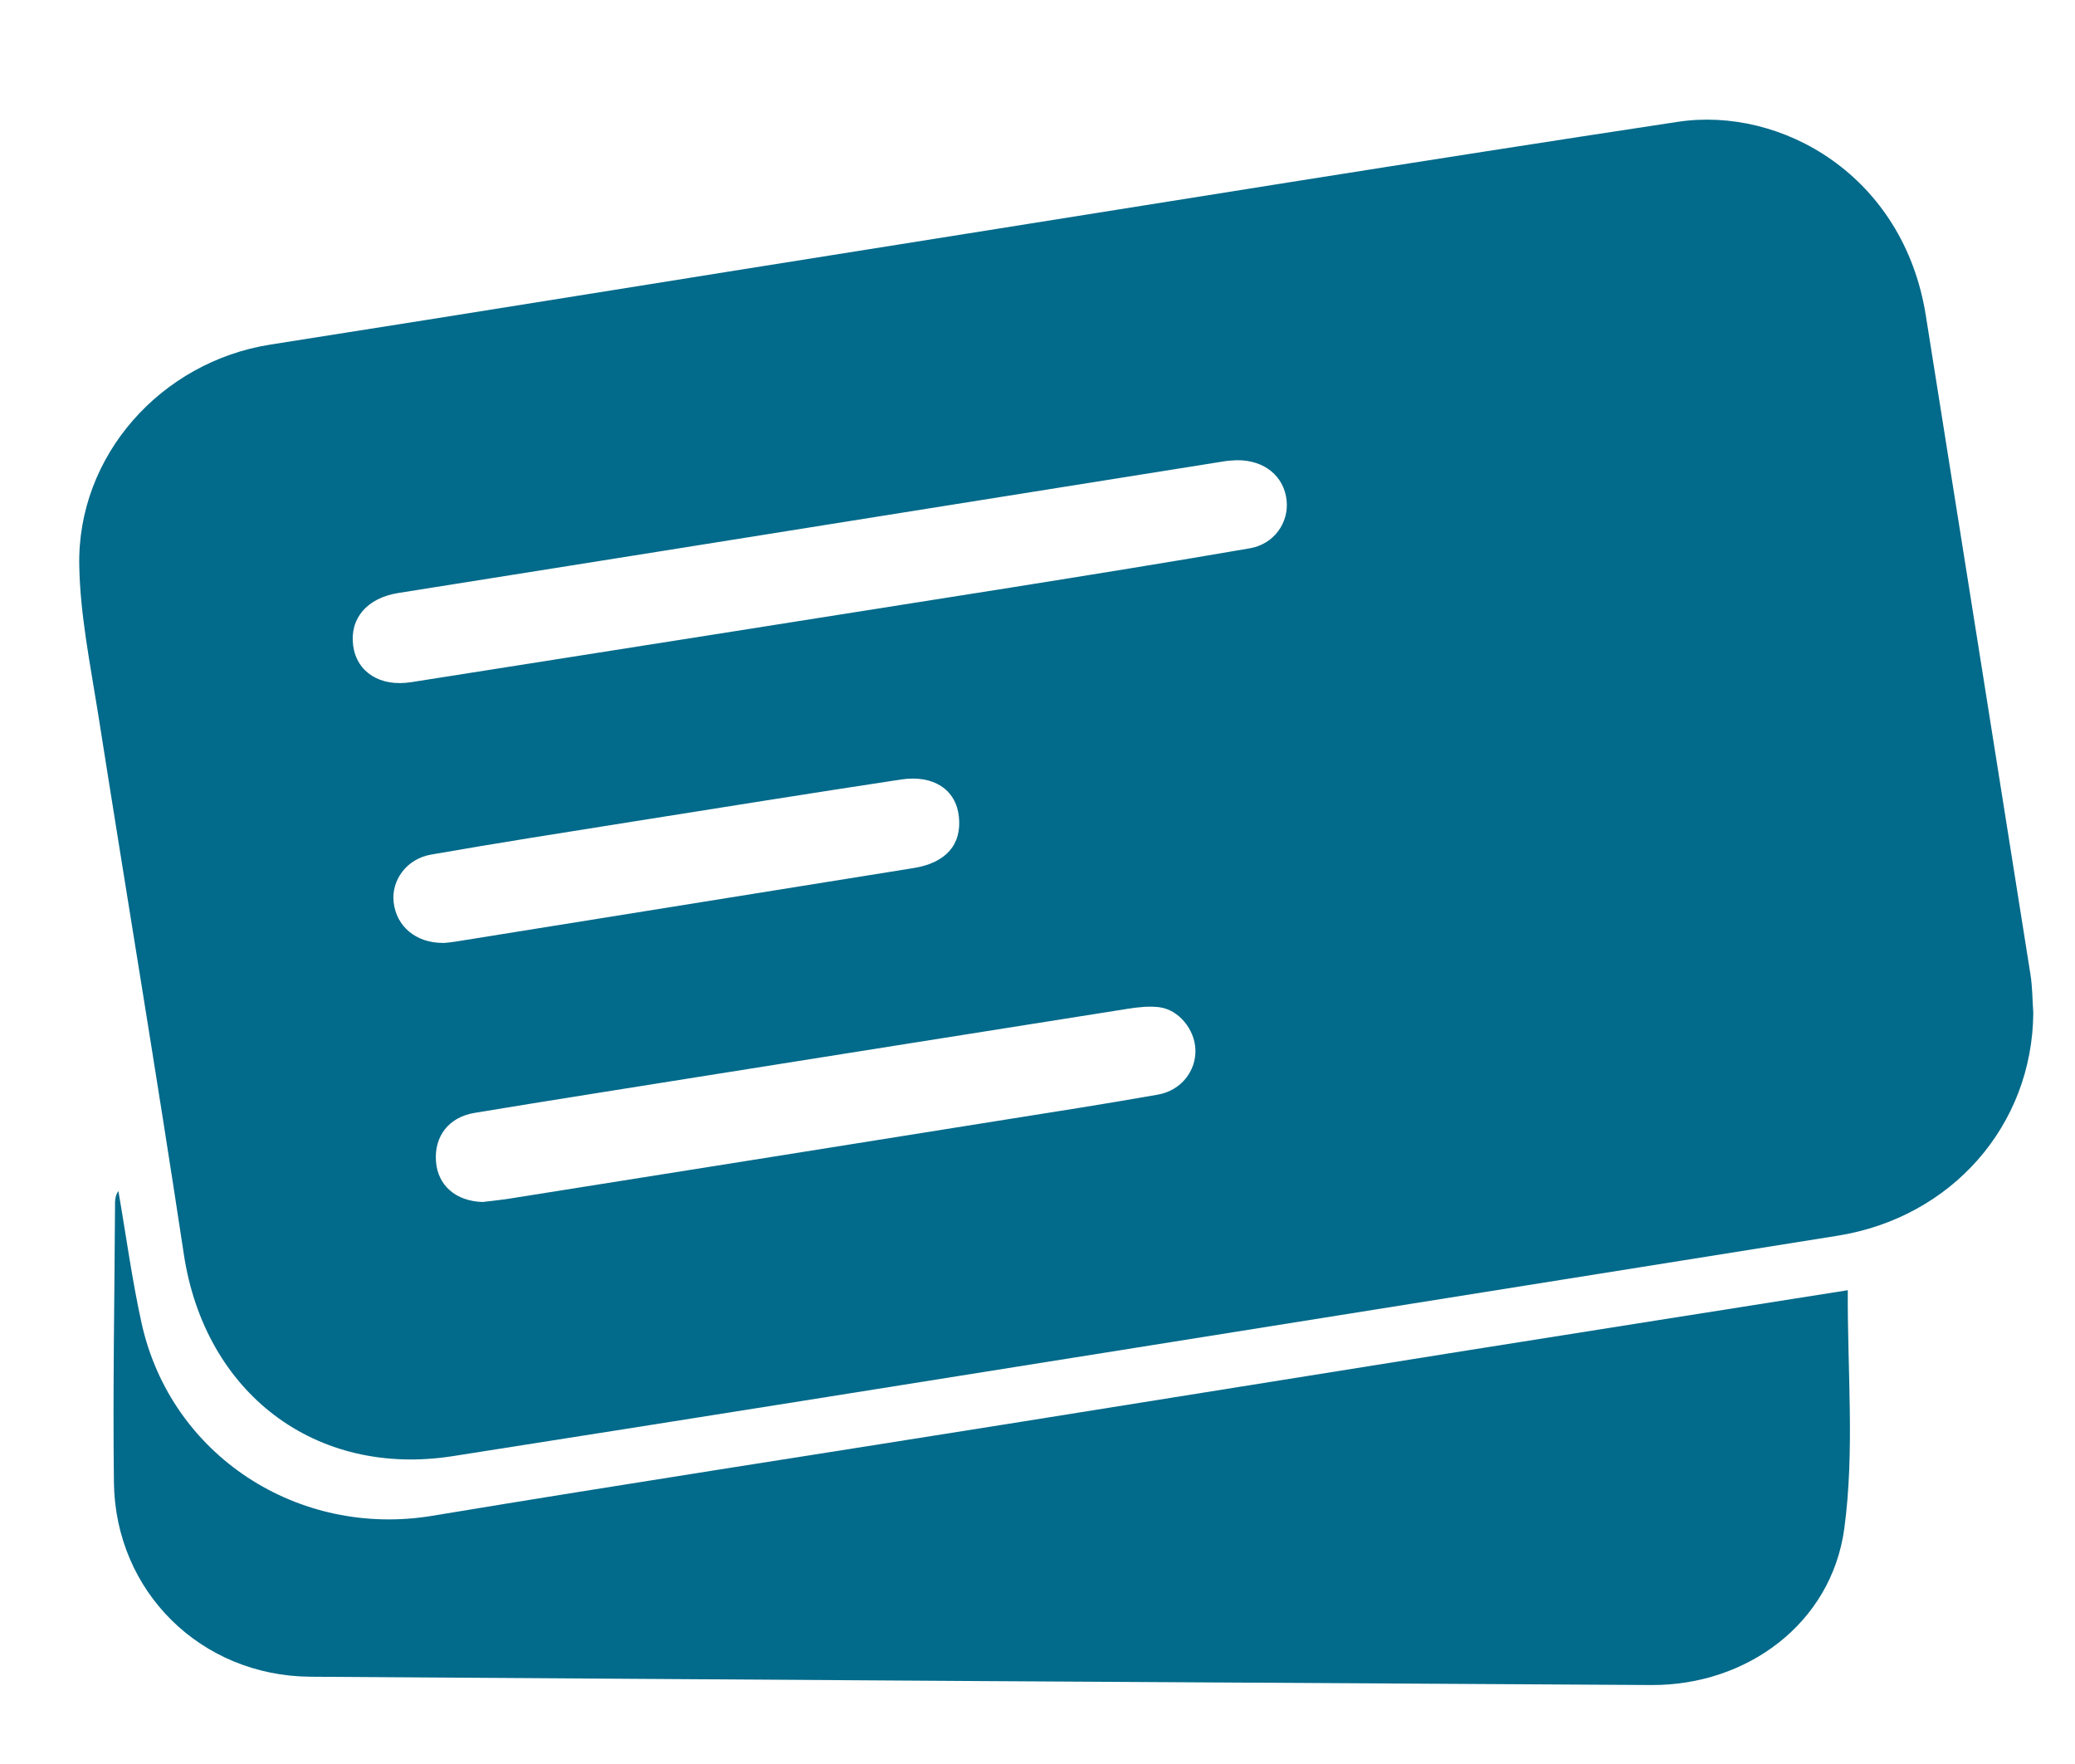 <svg width="20" height="17" viewBox="0 0 20 17" fill="none" xmlns="http://www.w3.org/2000/svg">
<g clip-path="url(#clip0_1571_7282)">
<path d="M19.598 9.761C19.59 10.846 18.812 11.733 17.711 11.909C15.501 12.261 13.292 12.615 11.082 12.967C8.844 13.324 6.605 13.682 4.365 14.033C3.038 14.241 1.974 13.424 1.772 12.088C1.509 10.348 1.218 8.613 0.945 6.875C0.87 6.403 0.773 5.928 0.764 5.453C0.742 4.39 1.553 3.487 2.605 3.321C4.634 3.003 6.661 2.673 8.69 2.352C11.183 1.956 13.676 1.552 16.172 1.174C17.171 1.023 18.348 1.692 18.562 3.04C18.898 5.156 19.235 7.271 19.57 9.387C19.59 9.51 19.589 9.636 19.598 9.761L19.598 9.761ZM11.923 4.435C11.898 4.437 11.853 4.438 11.81 4.444C10.815 4.603 9.821 4.762 8.826 4.92C7.163 5.186 5.501 5.451 3.838 5.715C3.539 5.763 3.369 5.958 3.404 6.222C3.439 6.479 3.665 6.622 3.965 6.574C5.89 6.271 7.815 5.968 9.74 5.663C10.51 5.54 11.279 5.417 12.047 5.284C12.28 5.244 12.424 5.037 12.401 4.822C12.376 4.591 12.191 4.434 11.924 4.435L11.923 4.435ZM4.658 11.583C4.722 11.575 4.817 11.566 4.912 11.551C6.48 11.302 8.048 11.053 9.616 10.802C10.132 10.72 10.647 10.64 11.161 10.549C11.386 10.509 11.531 10.318 11.522 10.112C11.514 9.92 11.362 9.732 11.176 9.707C11.076 9.694 10.97 9.706 10.869 9.722C9.482 9.941 8.096 10.162 6.709 10.382C5.997 10.496 5.285 10.607 4.575 10.725C4.325 10.766 4.185 10.95 4.202 11.191C4.218 11.42 4.389 11.578 4.658 11.584L4.658 11.583ZM4.271 9.088C4.293 9.086 4.337 9.083 4.381 9.076C5.855 8.84 7.33 8.603 8.804 8.366C9.118 8.316 9.272 8.139 9.242 7.868C9.214 7.611 9 7.465 8.686 7.512C7.821 7.643 6.956 7.782 6.092 7.919C5.445 8.022 4.799 8.123 4.154 8.236C3.918 8.277 3.771 8.484 3.794 8.693C3.819 8.926 4.007 9.088 4.27 9.087L4.271 9.088Z" fill="#026A8A"/>
<path d="M17.81 12.434C17.805 13.206 17.878 13.981 17.776 14.733C17.651 15.646 16.837 16.244 15.916 16.239C11.609 16.215 7.301 16.188 2.993 16.159C1.937 16.152 1.11 15.339 1.098 14.284C1.087 13.385 1.104 12.485 1.109 11.585C1.11 11.55 1.116 11.514 1.141 11.478C1.215 11.903 1.272 12.332 1.365 12.753C1.648 14.029 2.876 14.822 4.167 14.608C6.011 14.302 7.859 14.019 9.705 13.724C11.18 13.489 12.655 13.251 14.131 13.016C15.359 12.82 16.587 12.628 17.81 12.434L17.81 12.434Z" fill="#026A8A"/>
</g>
<defs>
<clipPath id="clip0_1571_7282">
<rect width="19.002" height="15.556" fill="white" transform="translate(0.966 0.506) rotate(2.385)"/>
</clipPath>
</defs>
</svg>
